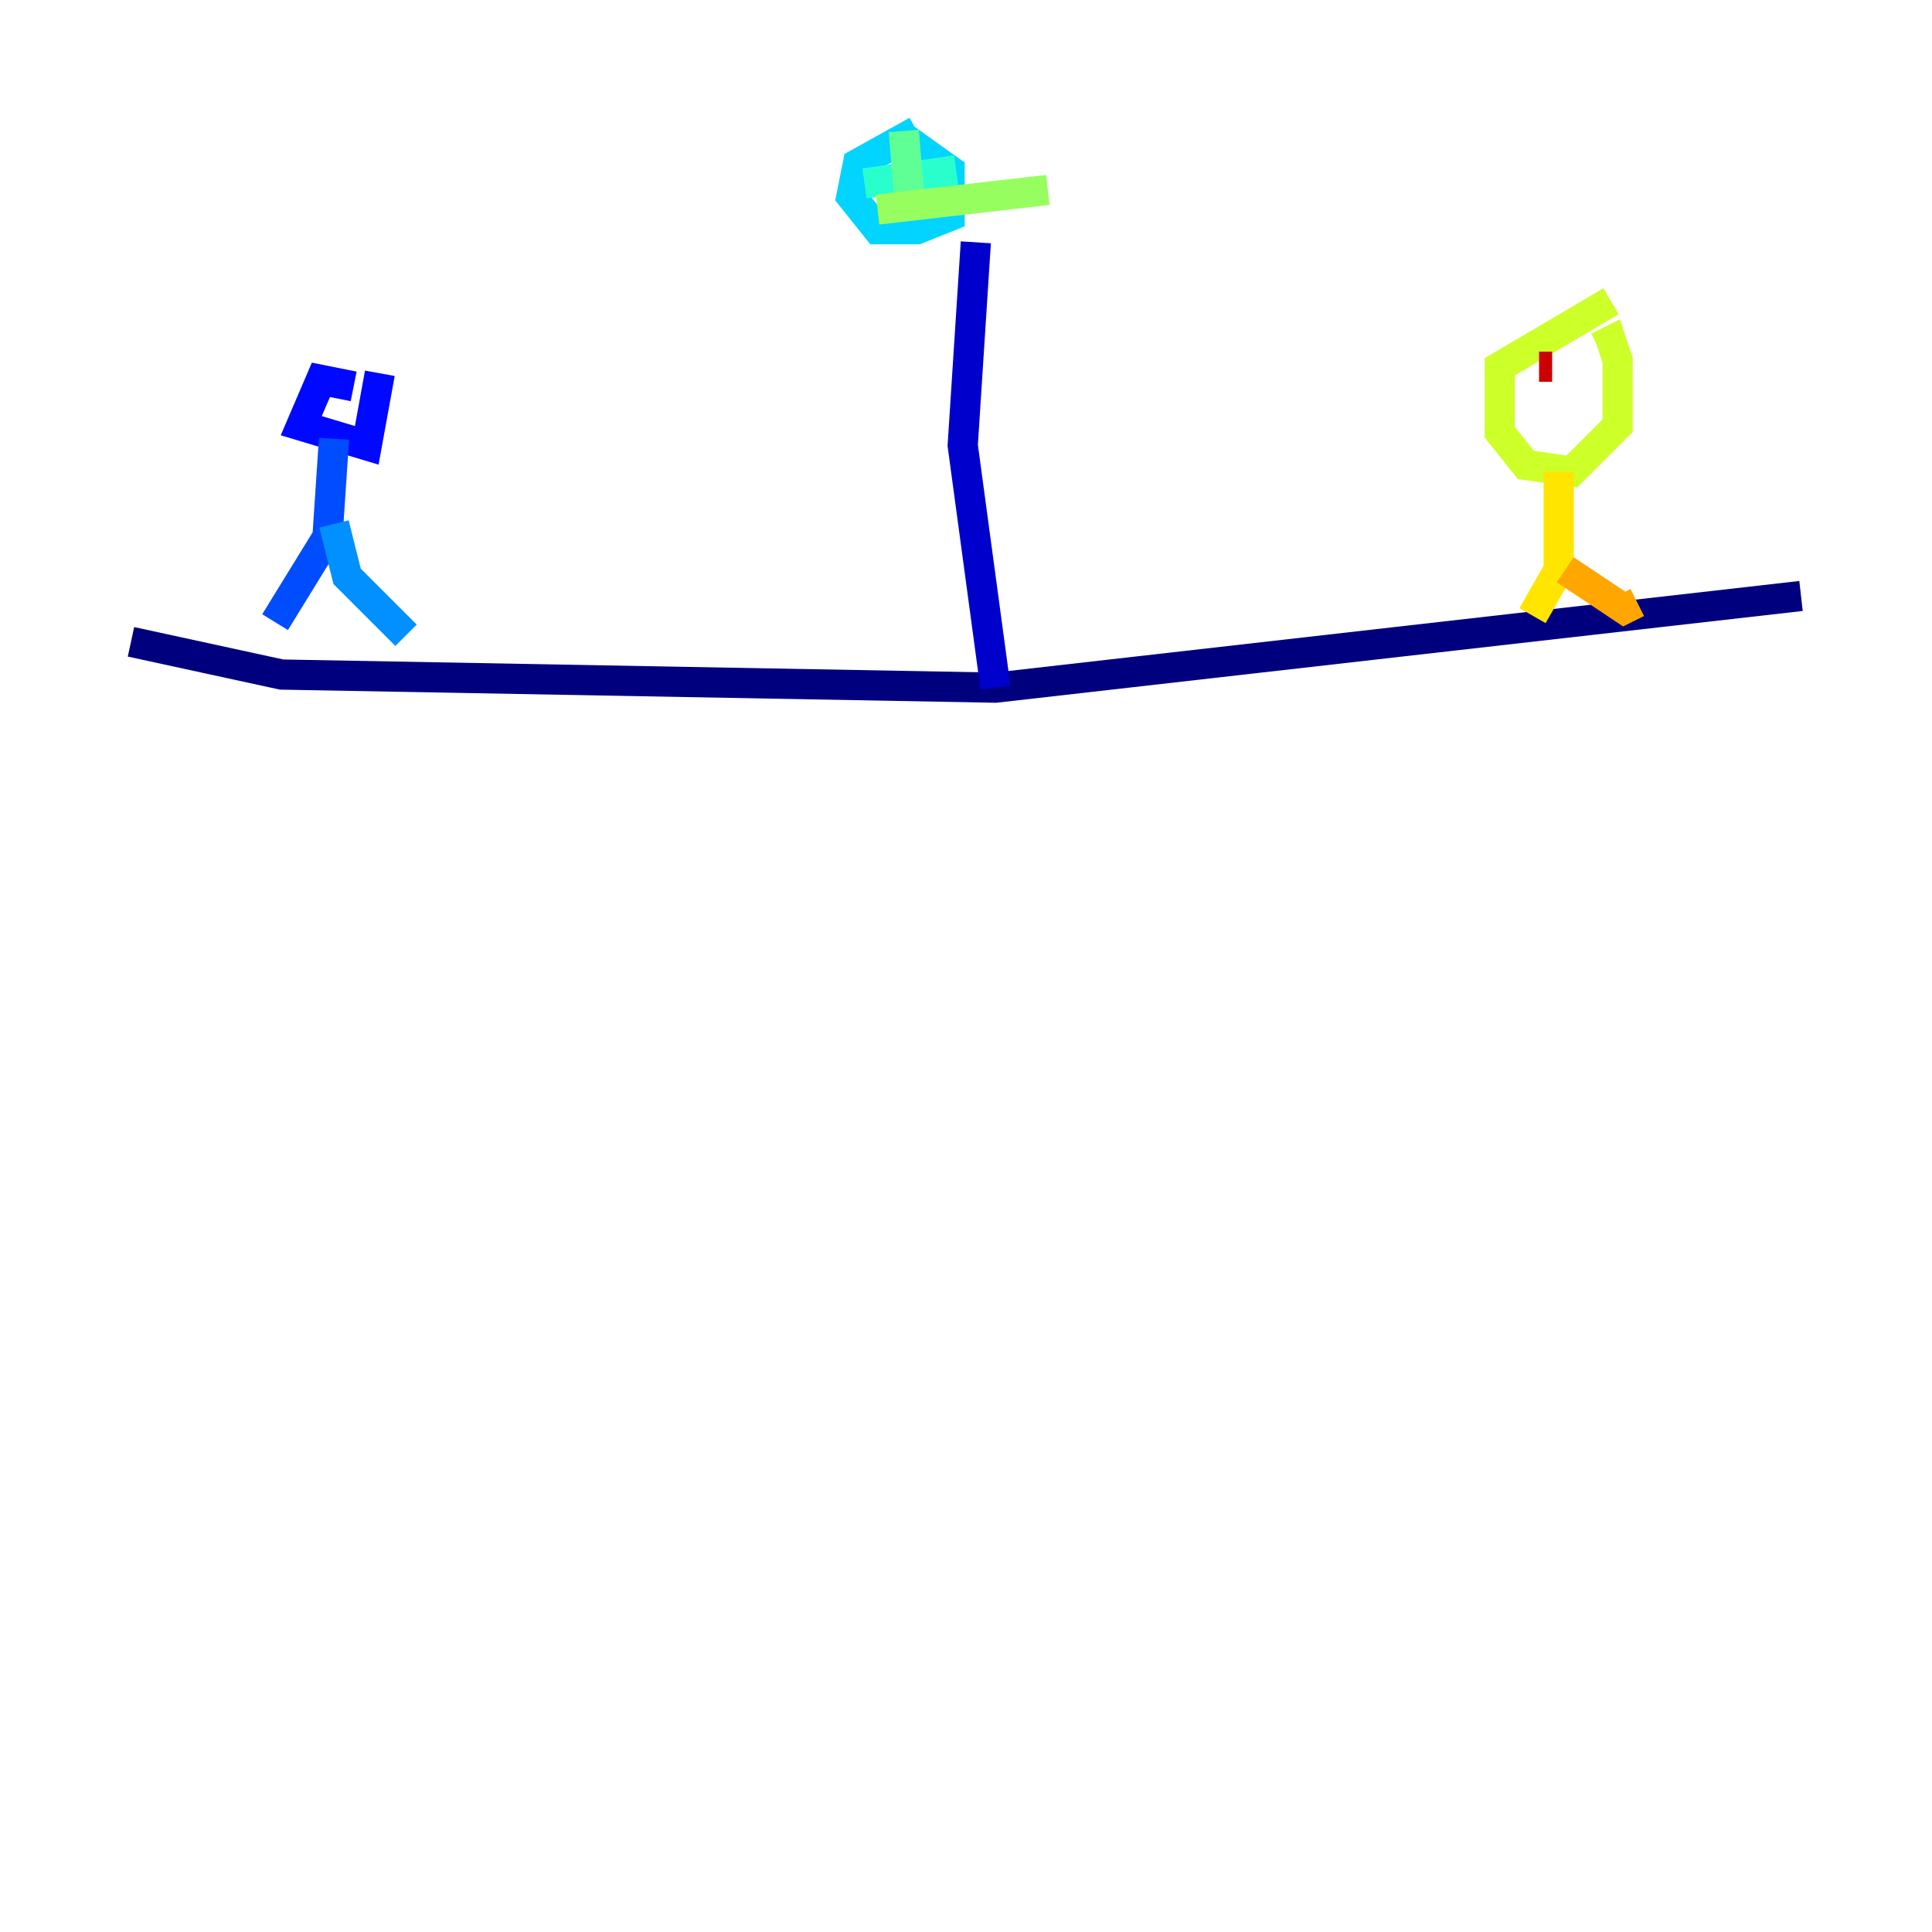 <?xml version="1.0" encoding="utf-8" ?>
<svg baseProfile="tiny" height="128" version="1.2" viewBox="0,0,128,128" width="128" xmlns="http://www.w3.org/2000/svg" xmlns:ev="http://www.w3.org/2001/xml-events" xmlns:xlink="http://www.w3.org/1999/xlink"><defs /><polyline fill="none" points="8.678,42.522 18.658,44.691 65.953,45.559 119.322,39.485" stroke="#00007f" stroke-width="2" /><polyline fill="none" points="65.953,45.559 63.783,29.505 64.651,16.054" stroke="#0000cc" stroke-width="2" /><polyline fill="none" points="23.43,25.6 21.261,25.166 19.959,28.203 24.298,29.505 25.166,24.732" stroke="#0008ff" stroke-width="2" /><polyline fill="none" points="22.129,29.071 21.695,35.58 18.224,41.22" stroke="#004cff" stroke-width="2" /><polyline fill="none" points="22.129,34.712 22.997,38.183 26.902,42.088" stroke="#0090ff" stroke-width="2" /><polyline fill="none" points="60.746,8.678 56.841,10.848 56.407,13.017 58.142,15.186 60.746,15.186 62.915,14.319 62.915,11.281 59.878,9.112" stroke="#00d4ff" stroke-width="2" /><polyline fill="none" points="57.275,12.149 63.349,11.281" stroke="#29ffcd" stroke-width="2" /><polyline fill="none" points="59.878,8.678 60.312,13.885" stroke="#5fff96" stroke-width="2" /><polyline fill="none" points="58.142,13.885 69.424,12.583" stroke="#96ff5f" stroke-width="2" /><polyline fill="none" points="106.739,19.959 99.363,24.298 99.363,28.637 101.098,30.807 104.136,31.241 107.173,28.203 107.173,23.864 106.739,22.563 105.871,22.997" stroke="#cdff29" stroke-width="2" /><polyline fill="none" points="103.268,31.241 103.268,37.749 101.532,40.786" stroke="#ffe500" stroke-width="2" /><polyline fill="none" points="103.702,37.749 107.607,40.352 108.475,39.919" stroke="#ffa600" stroke-width="2" /><polyline fill="none" points="103.268,24.298 103.268,24.298" stroke="#ff6700" stroke-width="2" /><polyline fill="none" points="105.003,24.732 105.003,24.732" stroke="#ff2800" stroke-width="2" /><polyline fill="none" points="101.966,24.298 102.834,24.298" stroke="#cc0000" stroke-width="2" /><polyline fill="none" points="105.003,25.6 105.003,25.6" stroke="#7f0000" stroke-width="2" /></svg>